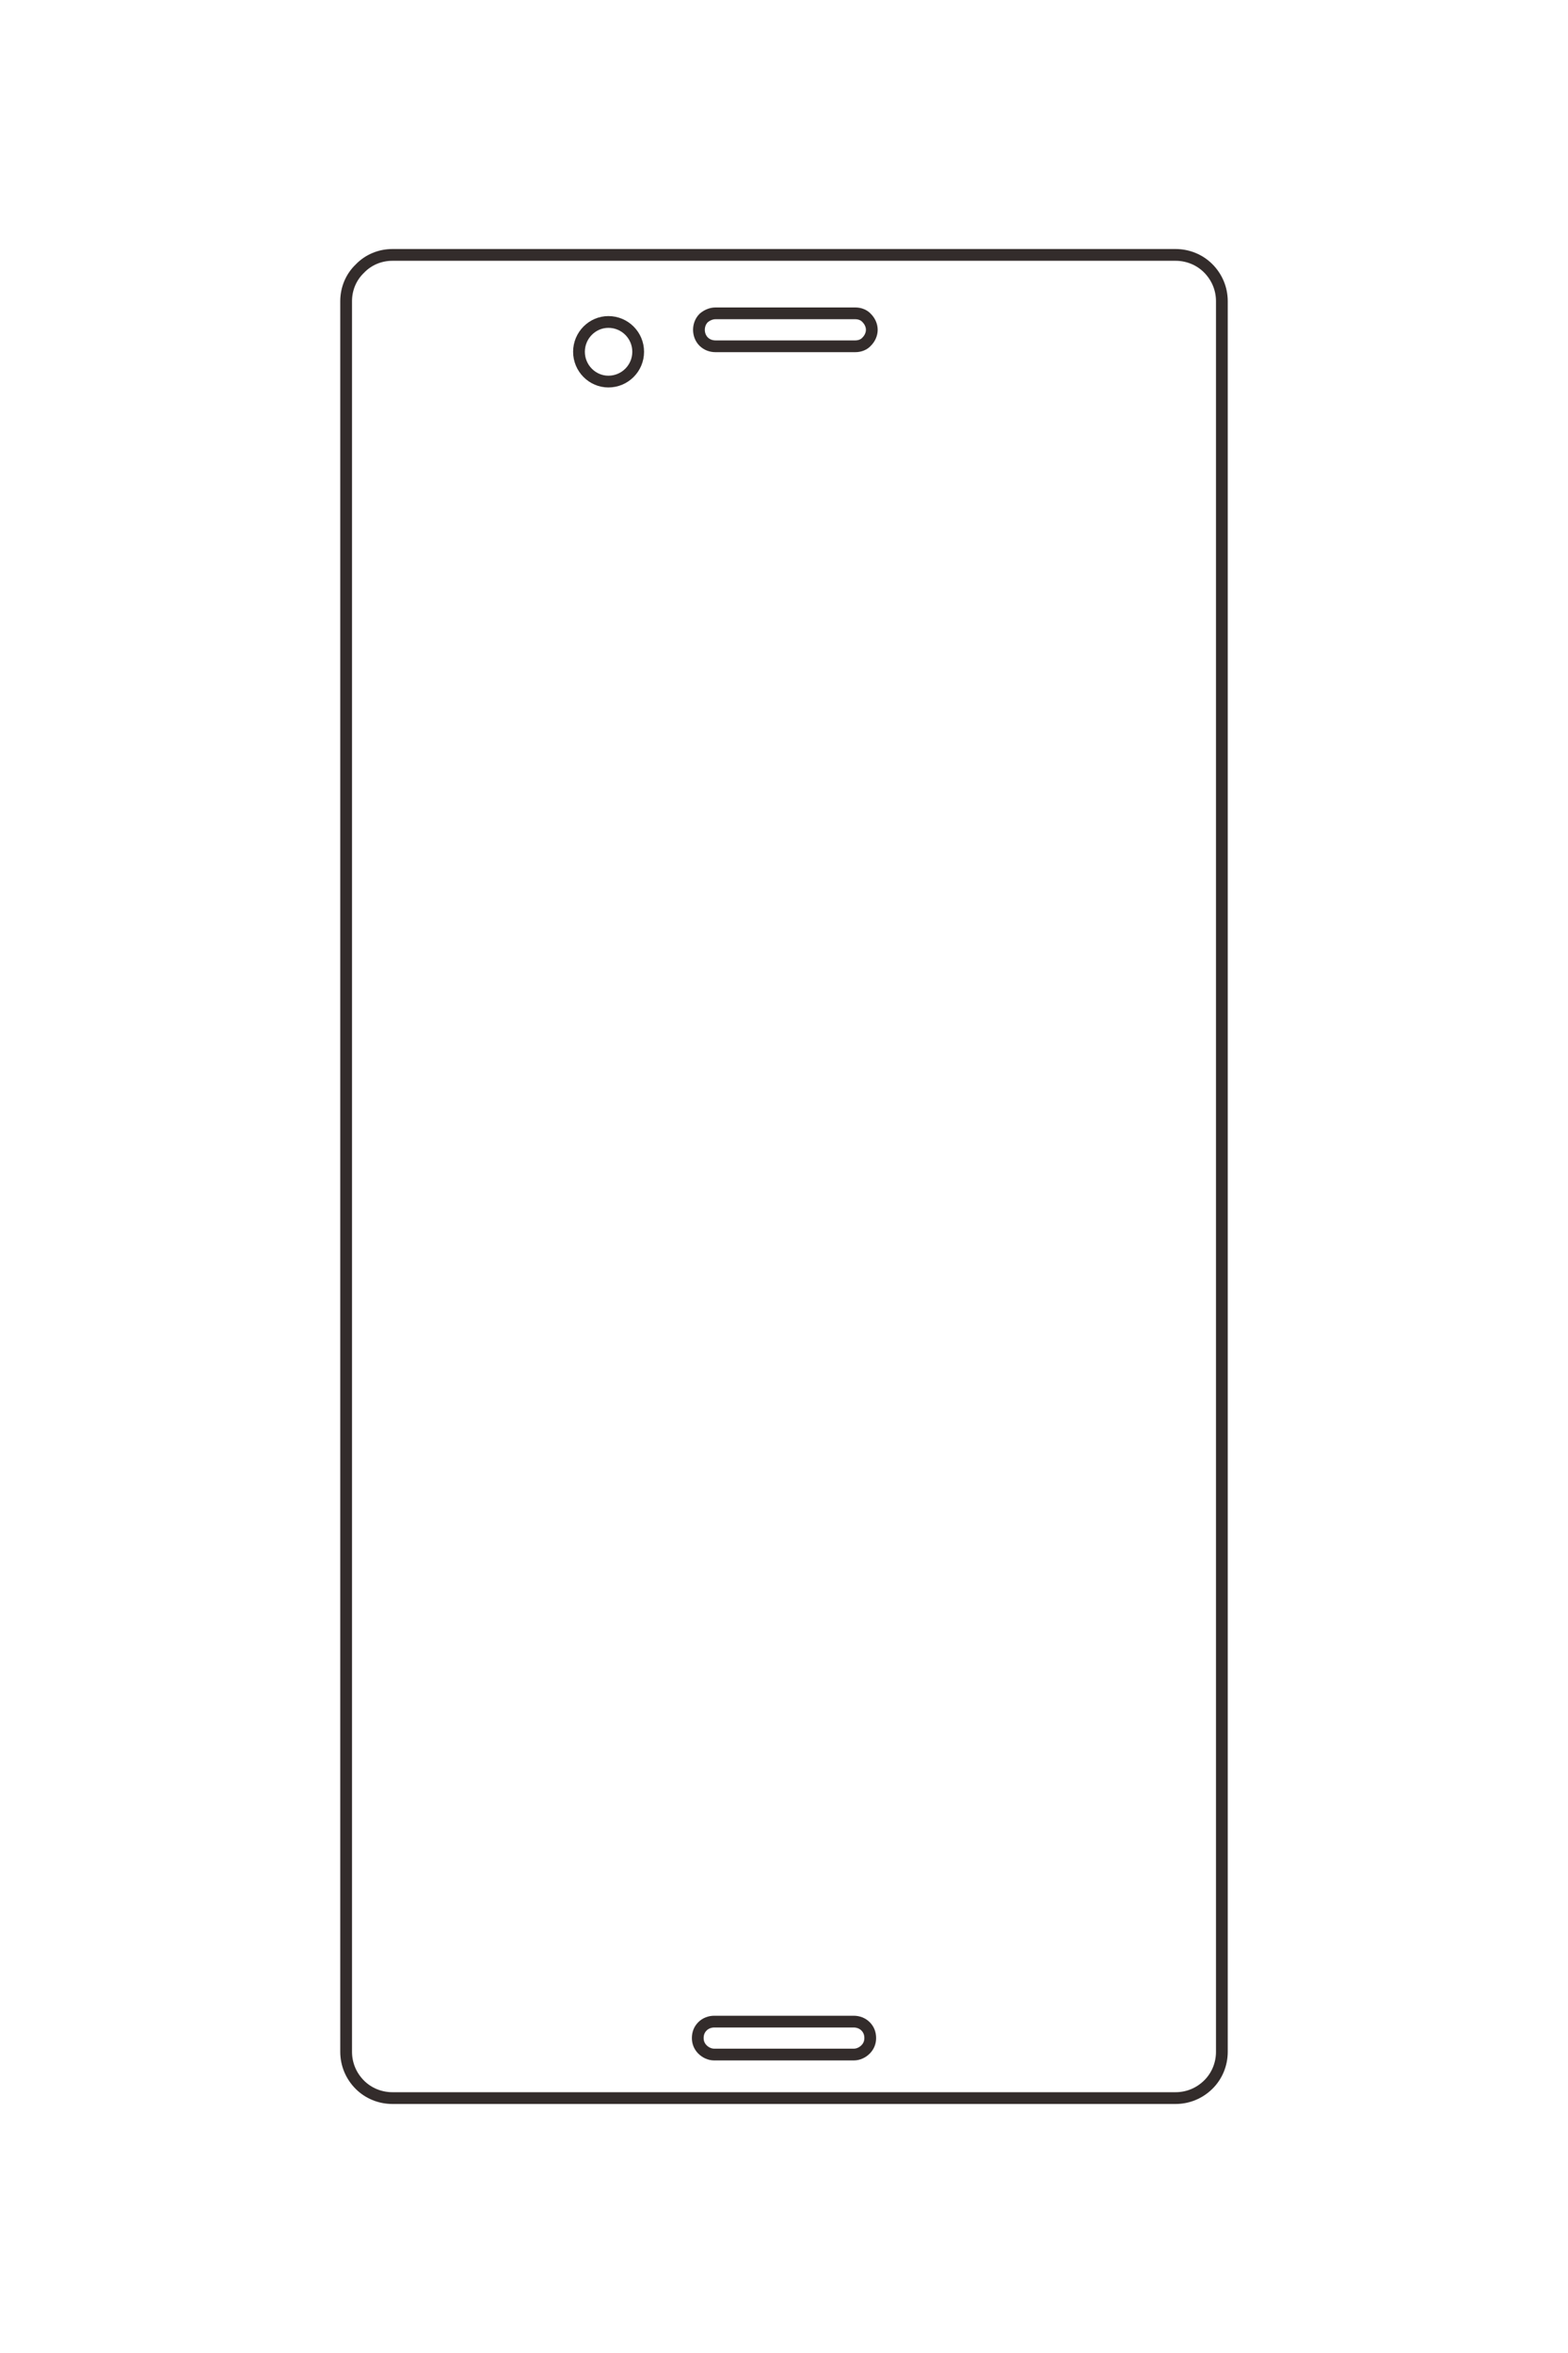<?xml version="1.0" encoding="UTF-8"?>
<!DOCTYPE svg PUBLIC "-//W3C//DTD SVG 1.1//EN" "http://www.w3.org/Graphics/SVG/1.1/DTD/svg11.dtd">
<!-- Creator: CorelDRAW X8 -->
<svg xmlns="http://www.w3.org/2000/svg" xml:space="preserve" width="40mm" height="60mm" version="1.1" style="shape-rendering:geometricPrecision; text-rendering:geometricPrecision; image-rendering:optimizeQuality; fill-rule:evenodd; clip-rule:evenodd"
viewBox="0 0 4000 6000"
 xmlns:xlink="http://www.w3.org/1999/xlink">
 <defs>
  <style type="text/css">
   <![CDATA[
    .str0 {stroke:#332C2B;stroke-width:30;stroke-linejoin:bevel}
    .fil0 {fill:none}
   ]]>
  </style>
 </defs>
 <g id="图层_x0020_1">
  <g id="_2336552450944">
   <path class="fil0 str0" d="M2999 650l-1998 0c-31,0 -61,12 -83,35 -23,22 -35,52 -35,83l0 4464c0,31 12,61 35,84 22,22 52,34 83,34l1998 0c31,0 61,-12 84,-35 22,-22 34,-52 34,-83l0 -4464c0,-31 -12,-61 -35,-84 -22,-22 -52,-34 -83,-34z"/>
   <path class="fil0 str0" d="M2182 883l-357 0c-11,0 -22,-4 -30,-12 -8,-8 -12,-19 -12,-30 0,-11 4,-22 12,-30 8,-7 19,-12 30,-12l357 0c11,0 22,4 29,12 8,8 13,19 13,30 0,11 -5,22 -13,30 -7,8 -18,12 -29,12z"/>
   <path class="fil0 str0" d="M1628 897c0,-42 -34,-76 -76,-76 -41,0 -75,34 -75,76 0,42 34,76 75,76 42,0 76,-34 76,-76z"/>
   <path class="fil0 str0" d="M2178 5155l-356 0c-11,0 -22,4 -30,12 -8,8 -12,18 -12,30 0,11 4,21 12,29 8,8 19,13 30,13l356 0c11,0 22,-5 30,-13 8,-8 12,-18 12,-29 0,-12 -4,-22 -12,-30 -8,-8 -19,-12 -30,-12z"/>
  </g>
 </g>
</svg>
